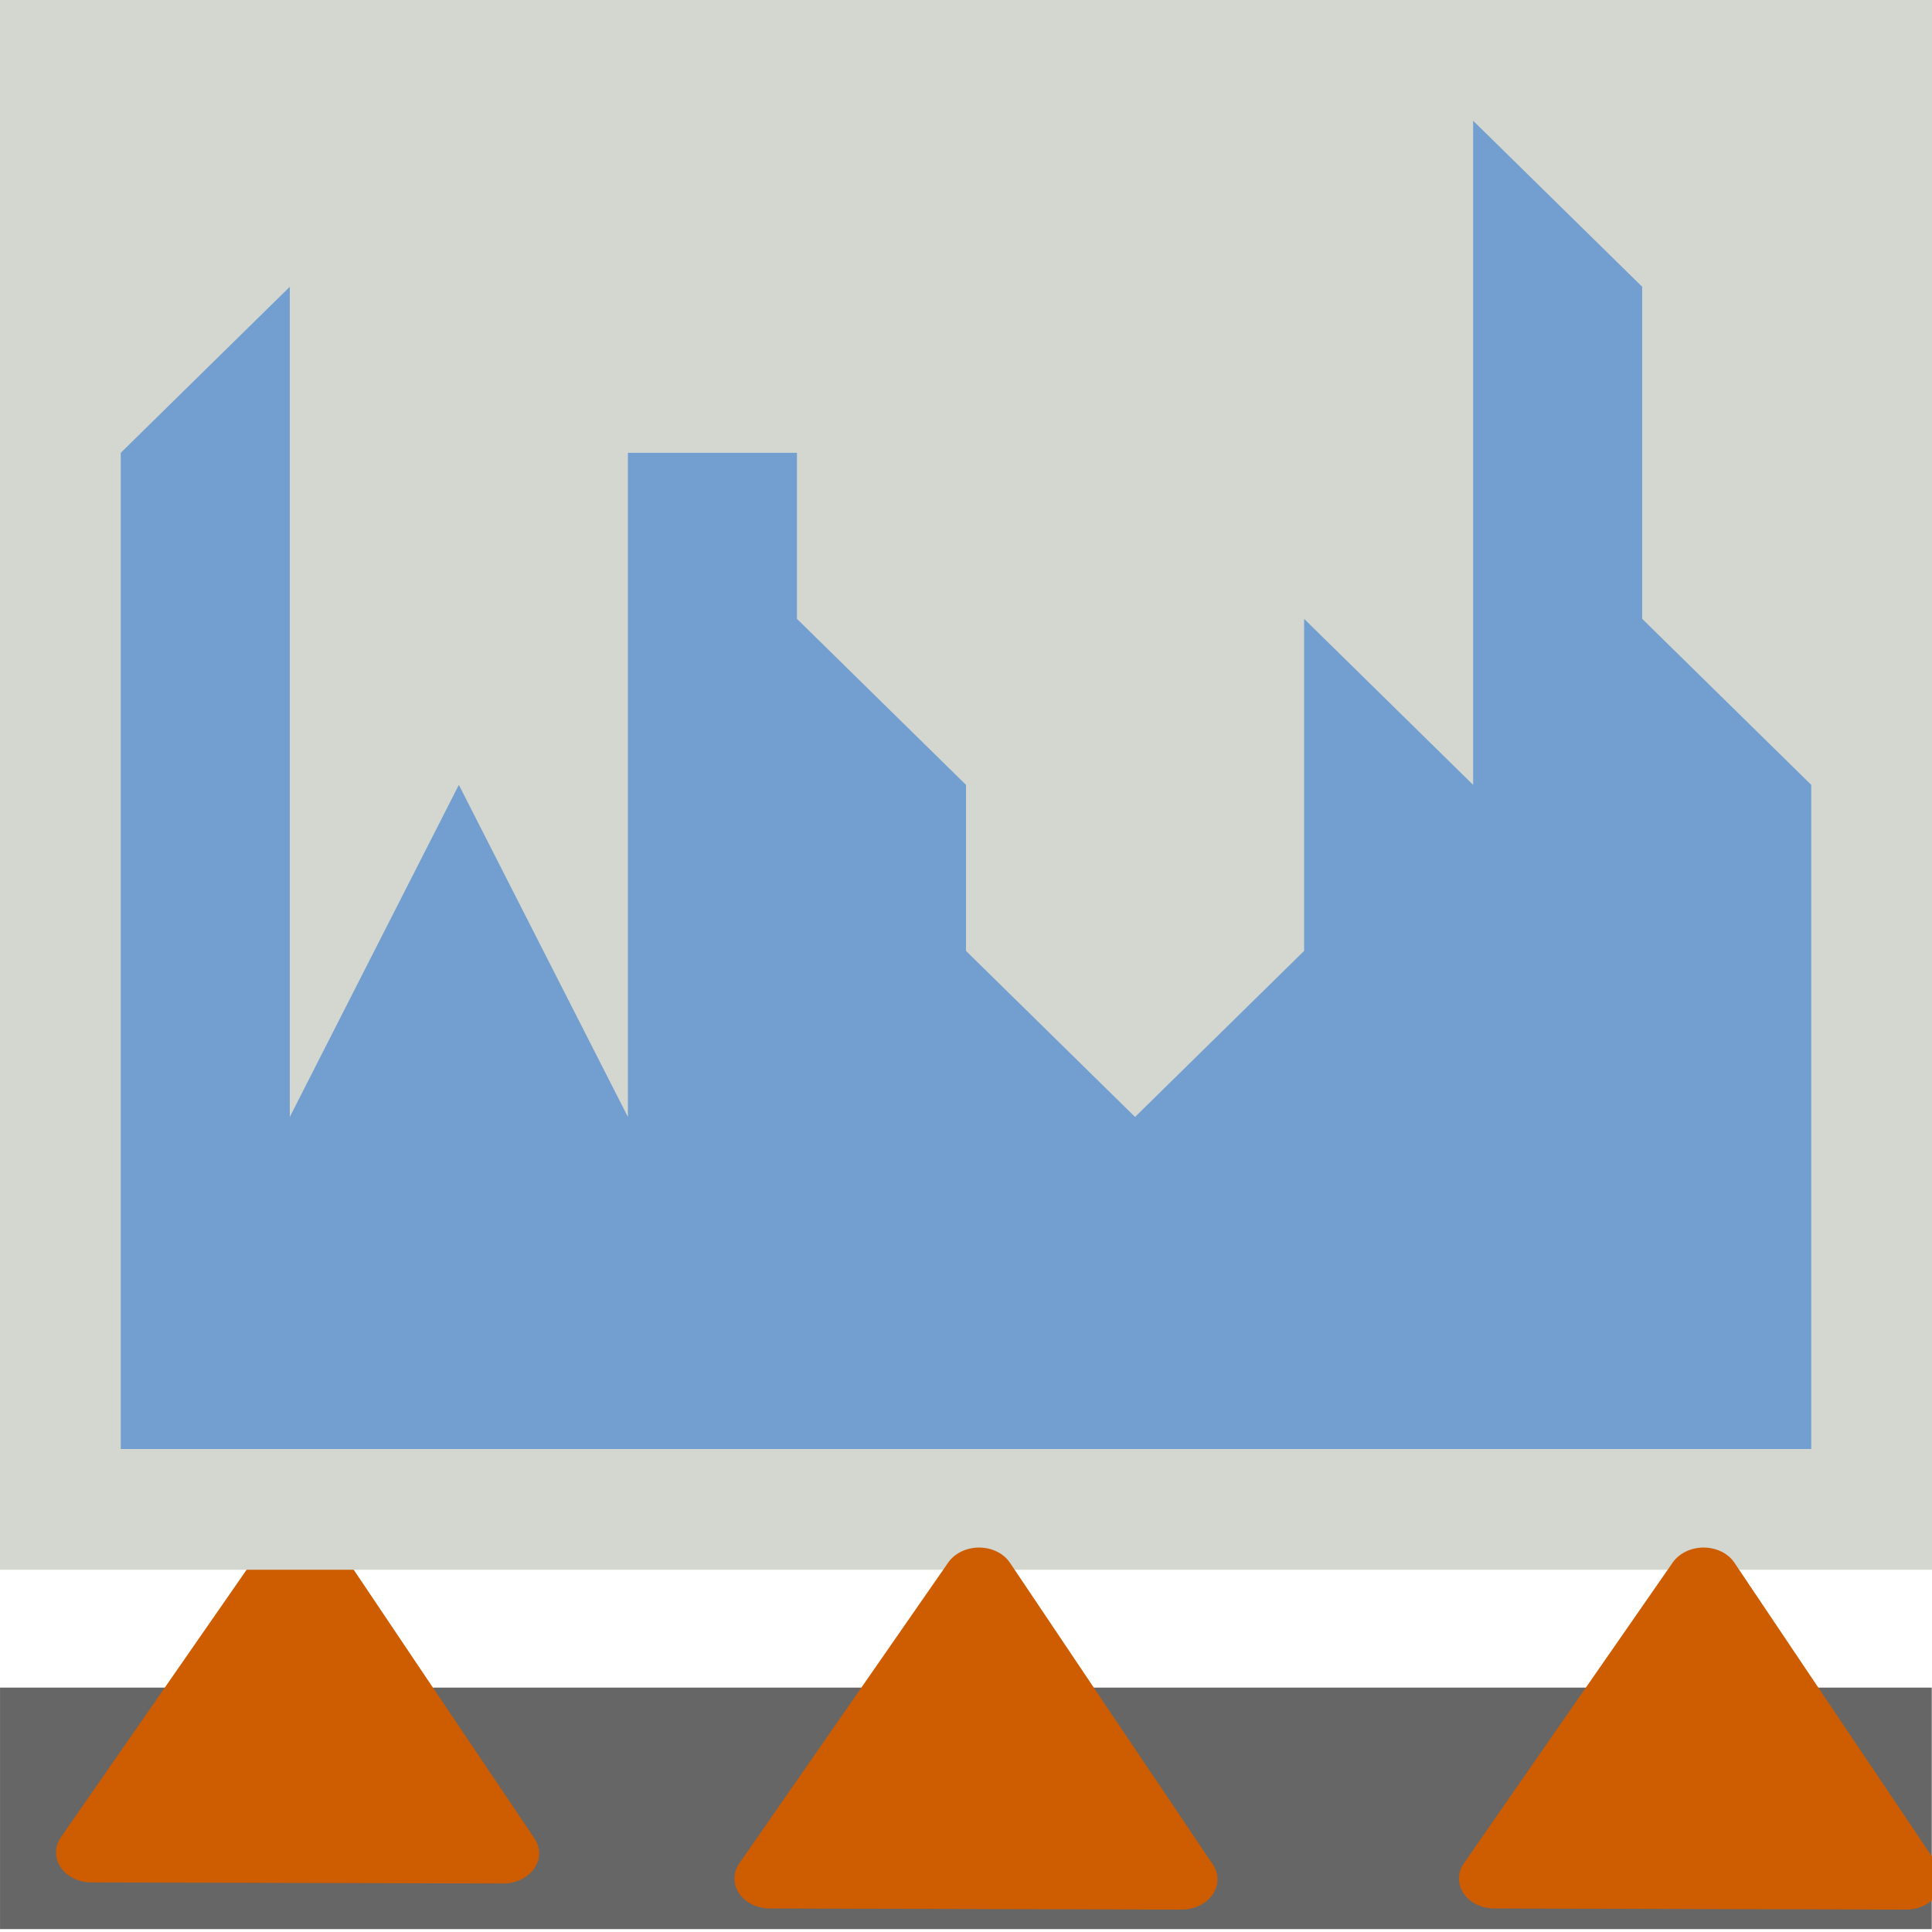 <?xml version="1.0" encoding="UTF-8" standalone="no"?>
<!-- Created with Inkscape (http://www.inkscape.org/) -->

<svg
   xmlns:dc="http://purl.org/dc/elements/1.1/"
   xmlns:cc="http://creativecommons.org/ns#"
   xmlns:rdf="http://www.w3.org/1999/02/22-rdf-syntax-ns#"
   xmlns:svg="http://www.w3.org/2000/svg"
   xmlns="http://www.w3.org/2000/svg"
   xmlns:sodipodi="http://sodipodi.sourceforge.net/DTD/sodipodi-0.dtd"
   xmlns:inkscape="http://www.inkscape.org/namespaces/inkscape"
   width="16"
   height="16"
   viewBox="0 0 16 16"
   id="svg30571"
   version="1.1"
   inkscape:version="0.92.4 (unknown)"
   sodipodi:docname="gimp-tool-levels.svg"
   inkscape:export-filename="/home/klaus/Bilder/icons/Symbolic/hicolor/24x24/apps/gimp-channel.png"
   inkscape:export-xdpi="98.181816"
   inkscape:export-ydpi="98.181816">
  <defs
     id="defs30573" />
  <sodipodi:namedview
     id="base"
     pagecolor="#ffffff"
     bordercolor="#666666"
     borderopacity="1.0"
     inkscape:pageopacity="0.0"
     inkscape:pageshadow="2"
     inkscape:zoom="16"
     inkscape:cx="-1.6752803"
     inkscape:cy="8.4217383"
     inkscape:document-units="px"
     inkscape:current-layer="layer1"
     showgrid="true"
     units="px"
     inkscape:snap-page="true"
     inkscape:snap-bbox="true"
     inkscape:bbox-paths="true"
     inkscape:bbox-nodes="true"
     inkscape:snap-bbox-edge-midpoints="true"
     inkscape:snap-bbox-midpoints="true"
     inkscape:object-paths="true"
     inkscape:snap-intersection-paths="true"
     inkscape:object-nodes="true"
     inkscape:snap-smooth-nodes="true"
     inkscape:snap-midpoints="true"
     inkscape:snap-object-midpoints="true"
     inkscape:snap-center="true"
     inkscape:snap-text-baseline="true"
     showborder="false"
     inkscape:window-width="1375"
     inkscape:window-height="786"
     inkscape:window-x="65"
     inkscape:window-y="24"
     inkscape:window-maximized="1"
     inkscape:snap-global="false"
     showguides="true">
    <inkscape:grid
       type="xygrid"
       id="grid3961" />
  </sodipodi:namedview>
  <g
     inkscape:label="Layer 1"
     inkscape:groupmode="layer"
     id="layer1"
     transform="translate(0,-1036.362)">
    <g
       id="g4912">
      <g
         id="g4025">
        <g
           id="g10052"
           transform="matrix(0.996,0,0,1,0.061,-0.025)">
          <g
             id="g3964">
            <g
               transform="translate(-1.013,2.167)"
               id="g4155">
              <rect
                 y="1048.196"
                 x="0.952"
                 height="2"
                 width="16.062"
                 id="rect5216"
                 style="fill:#666666;fill-opacity:1;stroke:none;stroke-width:1.792" />
              <path
                 sodipodi:type="star"
                 style="opacity:1;fill:#ce5c00;fill-opacity:1;stroke:#ce5c00;stroke-width:0.685;stroke-linecap:square;stroke-linejoin:round;stroke-miterlimit:4;stroke-dasharray:none;stroke-dashoffset:0;stroke-opacity:1"
                 id="path3998"
                 sodipodi:sides="3"
                 sodipodi:cx="-10.165742"
                 sodipodi:cy="1039.3701"
                 sodipodi:r1="2.2864418"
                 sodipodi:r2="1.1432209"
                 sodipodi:arg1="1.0779599"
                 sodipodi:arg2="2.1251575"
                 inkscape:flatsided="false"
                 inkscape:rounded="0"
                 inkscape:randomized="0"
                 d="m -9.084,1041.384 -1.684,-1.042 -1.684,-1.042 1.744,-0.937 1.744,-0.937 -0.061,1.979 z"
                 inkscape:transform-center-x="0.24099411"
                 inkscape:transform-center-y="-1.0025234"
                 transform="matrix(0.739,-0.381,0.449,0.62,-455.73,400.45)" />
            </g>
          </g>
        </g>
        <rect
           y="1036.362"
           x="-6.4928325e-09"
           height="13"
           width="16"
           id="rect3966-7"
           style="opacity:1;fill:#d3d7cf;fill-opacity:1;stroke:none;stroke-width:0.675;stroke-linecap:square;stroke-linejoin:round;stroke-miterlimit:4;stroke-dasharray:none;stroke-dashoffset:0;stroke-opacity:1" />
        <path
           style="fill:#729fcf;fill-opacity:1;stroke:none;stroke-width:1.387"
           d="m 1,1040.112 1.4,-1.375 v 6.875 l 1.4,-2.75 1.4,2.75 v -5.5 h 1.4 v 1.375 l 1.4,1.375 v 1.375 l 1.4,1.375 1.4,-1.375 v -2.75 l 1.4,1.375 v 0 -5.5 l 1.4,1.375 v 2.75 L 15,1042.862 v 5.5 H 1 Z"
           id="path5209"
           inkscape:connector-curvature="0"
           sodipodi:nodetypes="cccccccccccccccccccccc" />
        <path
           sodipodi:type="star"
           style="opacity:1;fill:#ce5c00;fill-opacity:1;stroke:#ce5c00;stroke-width:0.685;stroke-linecap:square;stroke-linejoin:round;stroke-miterlimit:4;stroke-dasharray:none;stroke-dashoffset:0;stroke-opacity:1"
           id="path3998-1"
           sodipodi:sides="3"
           sodipodi:cx="-10.165742"
           sodipodi:cy="1039.3701"
           sodipodi:r1="2.2864418"
           sodipodi:r2="1.1432209"
           sodipodi:arg1="1.0779599"
           sodipodi:arg2="2.1251575"
           inkscape:flatsided="false"
           inkscape:rounded="0"
           inkscape:randomized="0"
           d="m -9.084,1041.384 -1.684,-1.042 -1.684,-1.042 1.744,-0.937 1.744,-0.937 -0.061,1.979 z"
           inkscape:transform-center-x="0.24104449"
           inkscape:transform-center-y="-0.99984696"
           transform="matrix(0.736,-0.381,0.447,0.62,-449.025,402.808)" />
        <path
           sodipodi:type="star"
           style="opacity:1;fill:#ce5c00;fill-opacity:1;stroke:#ce5c00;stroke-width:0.685;stroke-linecap:square;stroke-linejoin:round;stroke-miterlimit:4;stroke-dasharray:none;stroke-dashoffset:0;stroke-opacity:1"
           id="path3998-6"
           sodipodi:sides="3"
           sodipodi:cx="-10.165742"
           sodipodi:cy="1039.3701"
           sodipodi:r1="2.2864418"
           sodipodi:r2="1.1432209"
           sodipodi:arg1="1.0779599"
           sodipodi:arg2="2.1251575"
           inkscape:flatsided="false"
           inkscape:rounded="0"
           inkscape:randomized="0"
           d="m -9.084,1041.384 -1.684,-1.042 -1.684,-1.042 1.744,-0.937 1.744,-0.937 -0.061,1.979 z"
           inkscape:transform-center-x="0.24104449"
           inkscape:transform-center-y="-0.99984696"
           transform="matrix(0.736,-0.381,0.447,0.62,-443.025,402.808)" />
      </g>
    </g>
  </g>
</svg>
